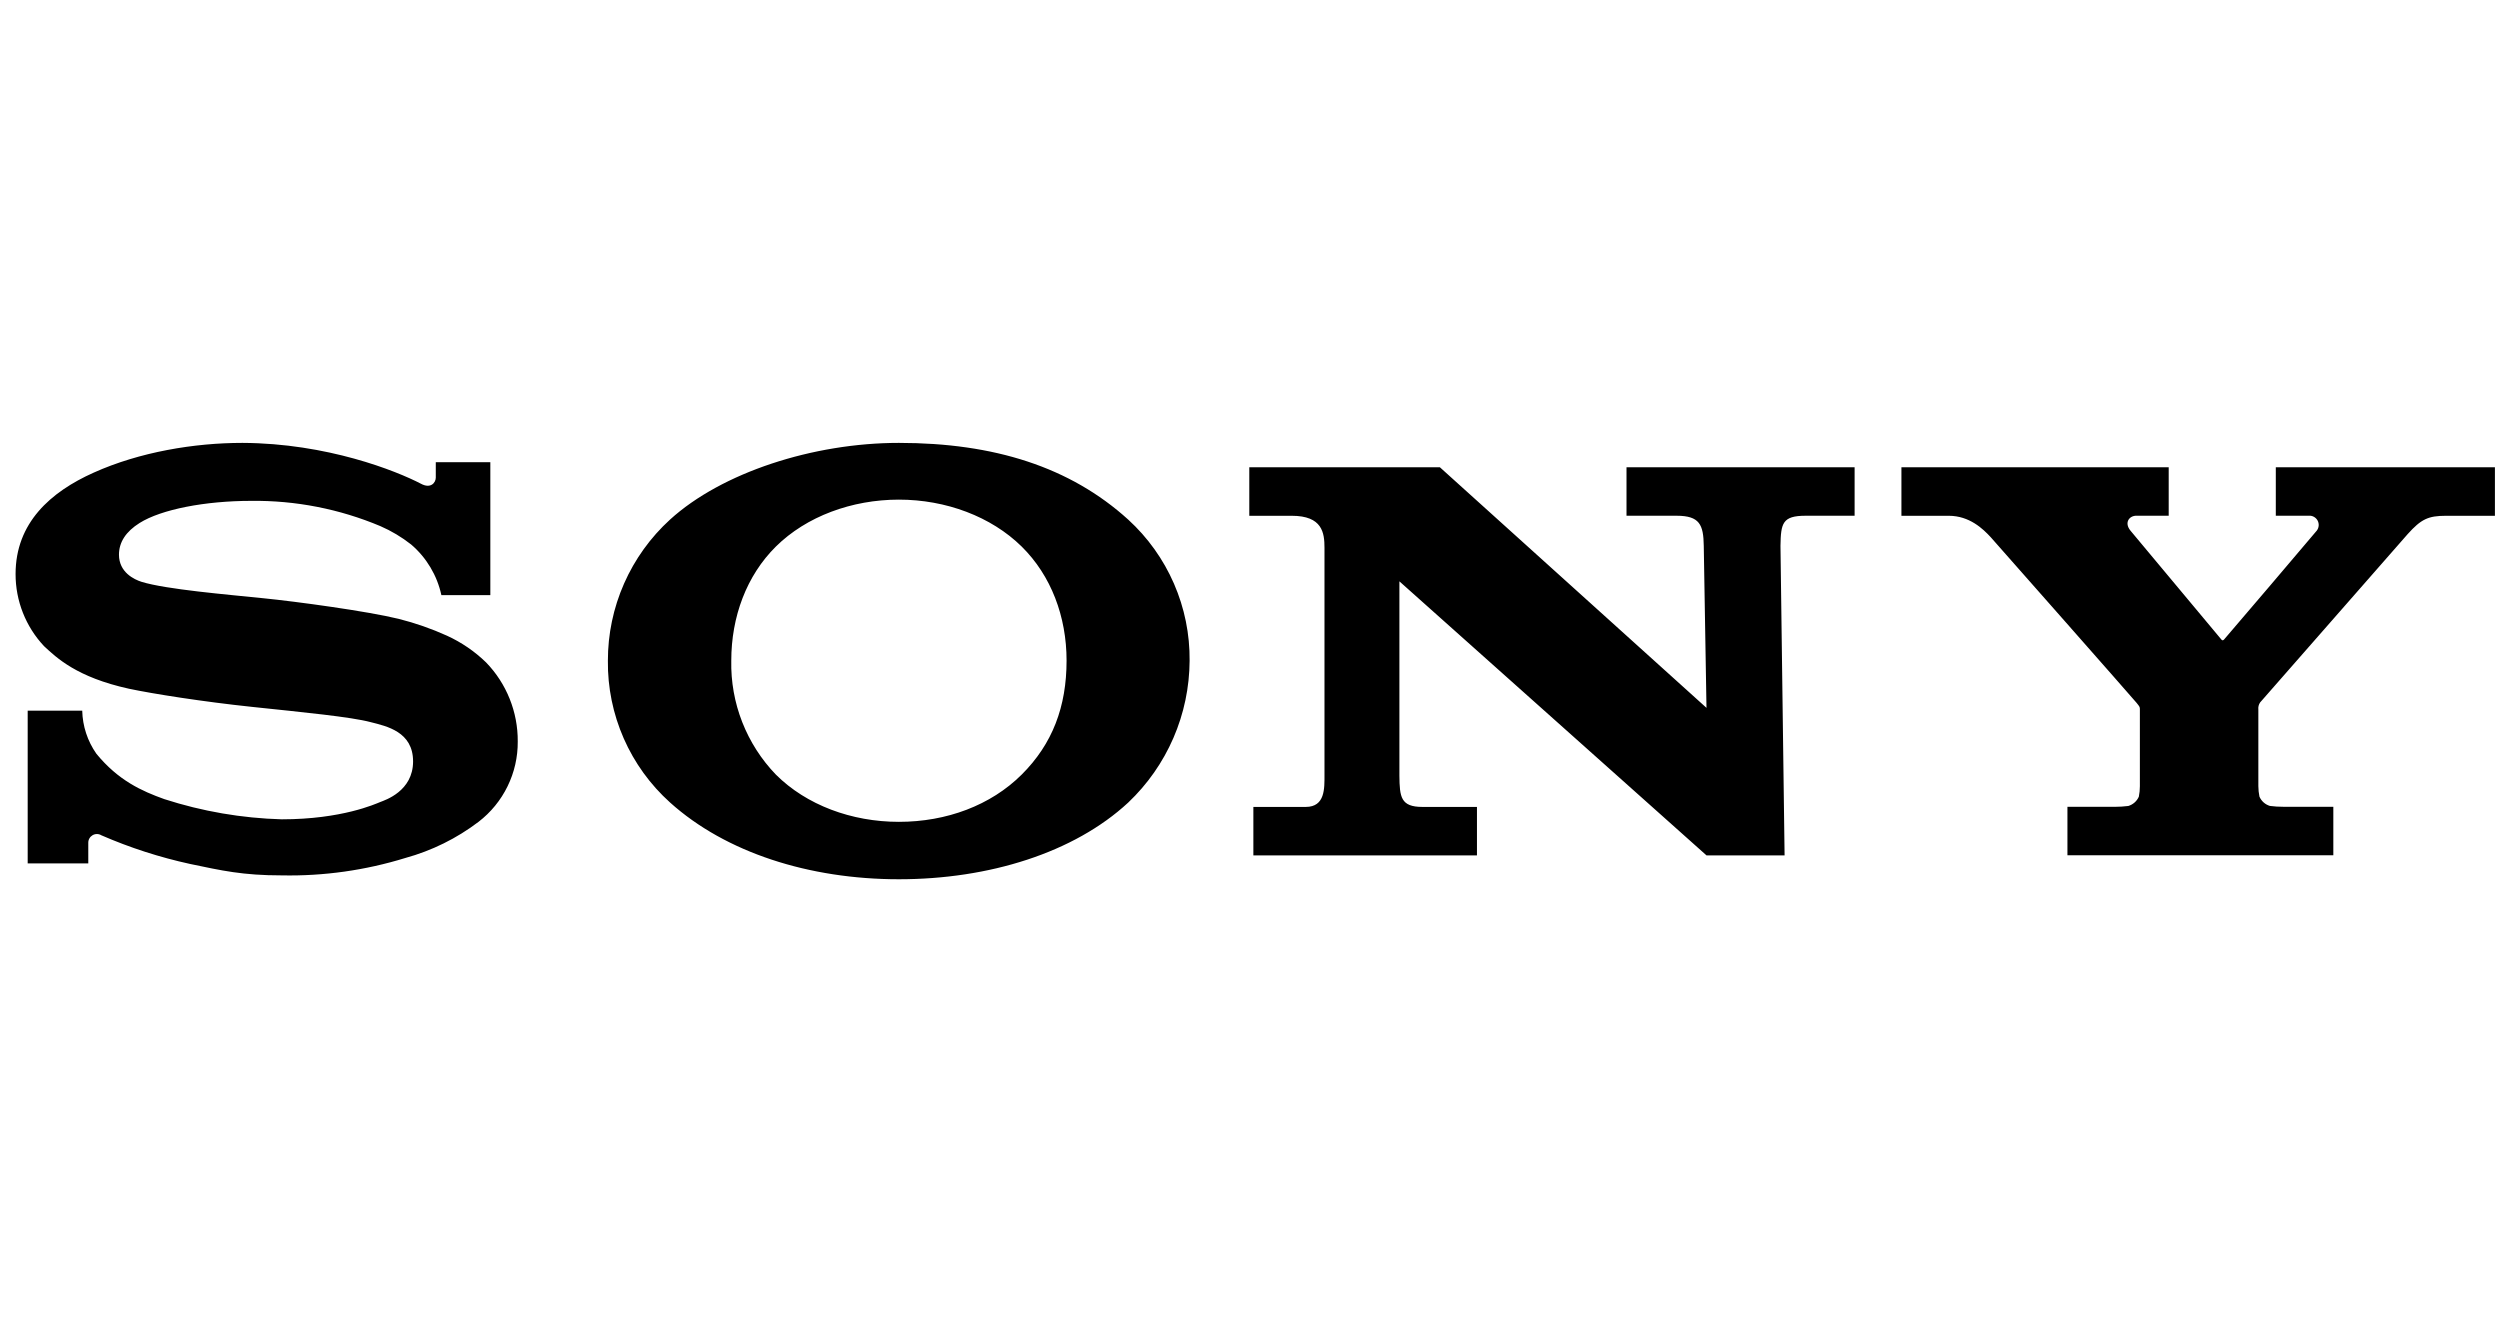 <svg width="121" height="64" viewBox="0 0 121 64" fill="none" xmlns="http://www.w3.org/2000/svg">
<g clip-path="url(#clip0_736_180)">
<g clip-path="url(#clip1_736_180)">
<path d="M43.506 42.556C39.154 42.556 35.122 41.26 32.434 38.844C31.473 37.98 30.707 36.921 30.188 35.738C29.669 34.555 29.407 33.274 29.422 31.982C29.419 30.695 29.686 29.422 30.205 28.244C30.723 27.067 31.483 26.011 32.434 25.144C34.93 22.876 39.346 21.436 43.506 21.436C48.106 21.436 51.79 22.596 54.606 25.149C55.553 26.015 56.308 27.071 56.82 28.249C57.332 29.426 57.59 30.698 57.577 31.982C57.57 33.267 57.304 34.538 56.793 35.717C56.282 36.896 55.538 37.96 54.606 38.844C51.982 41.275 47.864 42.556 43.506 42.556V39.777C45.812 39.777 47.953 38.98 49.448 37.492C50.943 36.004 51.622 34.2 51.622 31.972C51.622 29.846 50.876 27.859 49.448 26.452C47.972 25 45.781 24.182 43.506 24.182C41.23 24.182 39.03 24.993 37.554 26.452C36.13 27.861 35.394 29.856 35.394 31.972C35.372 32.989 35.552 34.001 35.923 34.948C36.294 35.895 36.848 36.76 37.554 37.492C39.03 38.964 41.216 39.777 43.506 39.777V42.556ZM11.734 21.436C9.409 21.436 6.766 21.873 4.534 22.876C2.451 23.808 0.754 25.303 0.754 27.782C0.751 29.08 1.245 30.331 2.134 31.276C2.737 31.833 3.709 32.779 6.248 33.336C7.383 33.576 9.81 33.962 12.226 34.216C14.643 34.471 16.986 34.696 17.946 34.953C18.709 35.148 19.993 35.412 19.993 36.852C19.993 38.292 18.642 38.724 18.406 38.817C18.171 38.911 16.549 39.655 13.635 39.655C11.705 39.601 9.792 39.272 7.954 38.678C6.867 38.289 5.727 37.778 4.664 36.48C4.235 35.868 3.997 35.143 3.98 34.396H1.34V41.788H4.273V40.788C4.272 40.713 4.292 40.64 4.329 40.576C4.366 40.512 4.42 40.459 4.484 40.422C4.549 40.385 4.622 40.366 4.696 40.367C4.77 40.368 4.843 40.389 4.906 40.428C6.288 41.029 7.725 41.493 9.198 41.815C10.738 42.136 11.734 42.369 13.65 42.369C15.671 42.408 17.685 42.123 19.616 41.527C20.898 41.175 22.102 40.581 23.161 39.777C23.756 39.32 24.238 38.73 24.567 38.055C24.897 37.38 25.065 36.638 25.059 35.887C25.069 34.46 24.518 33.086 23.526 32.061C22.974 31.525 22.334 31.088 21.634 30.768C20.882 30.428 20.102 30.156 19.302 29.954C17.78 29.582 14.362 29.116 12.728 28.953C11.014 28.776 8.041 28.528 6.853 28.161C6.493 28.048 5.758 27.7 5.758 26.848C5.758 26.241 6.094 25.728 6.757 25.312C7.81 24.652 9.937 24.242 12.154 24.242C14.301 24.216 16.43 24.632 18.409 25.464C18.941 25.695 19.441 25.994 19.897 26.352C20.641 26.987 21.156 27.849 21.363 28.804H23.732V22.37H21.092V23.116C21.092 23.356 20.852 23.673 20.372 23.412C19.182 22.792 15.836 21.453 11.734 21.436ZM69.692 22.617L82.594 34.26L82.462 26.421C82.448 25.392 82.261 24.962 81.147 24.962H78.723V22.617H89.763V24.962H87.394C86.262 24.962 86.194 25.327 86.175 26.421L86.374 41.4H82.594L67.731 28.137V37.548C67.743 38.572 67.791 39.055 68.845 39.055H71.485V41.4H60.663V39.055H63.198C64.143 39.055 64.105 38.152 64.105 37.495V26.51C64.105 25.79 64.004 24.964 62.521 24.964H60.466V22.617H69.692ZM102.358 39.05C102.577 39.05 102.795 39.036 103.011 39.009C103.124 38.975 103.227 38.918 103.315 38.84C103.403 38.762 103.473 38.666 103.52 38.558C103.553 38.391 103.57 38.222 103.57 38.052V34.344C103.57 34.219 103.57 34.216 103.412 34.02C103.254 33.823 96.654 26.34 96.354 26.004C95.979 25.596 95.322 24.964 94.321 24.964H92.029V22.617H104.965V24.96H103.405C103.045 24.96 102.805 25.303 103.112 25.68C103.112 25.68 107.466 30.888 107.506 30.943C107.547 30.998 107.583 31.01 107.638 30.96C107.694 30.909 112.1 25.728 112.134 25.68C112.186 25.611 112.217 25.529 112.224 25.444C112.231 25.358 112.213 25.272 112.173 25.196C112.132 25.121 112.071 25.058 111.996 25.016C111.921 24.974 111.835 24.954 111.75 24.96H110.149V22.617H120.754V24.964H118.386C117.526 24.964 117.186 25.123 116.53 25.852L109.39 33.998C109.32 34.099 109.29 34.222 109.304 34.344V38.049C109.305 38.219 109.323 38.389 109.357 38.556C109.403 38.663 109.472 38.76 109.56 38.838C109.647 38.916 109.751 38.973 109.863 39.007C110.078 39.035 110.295 39.049 110.511 39.048H112.933V41.395H100.064V39.048L102.358 39.05Z" fill="black"/>
</g>
</g>
<defs>
<clipPath id="clip0_736_180">
<rect width="120" height="64" fill="white" transform="translate(0.754)"/>
</clipPath>
<clipPath id="clip1_736_180">
<rect width="120" height="21.127" fill="white" transform="translate(0.754 21.436)"/>
</clipPath>
</defs>
</svg>
